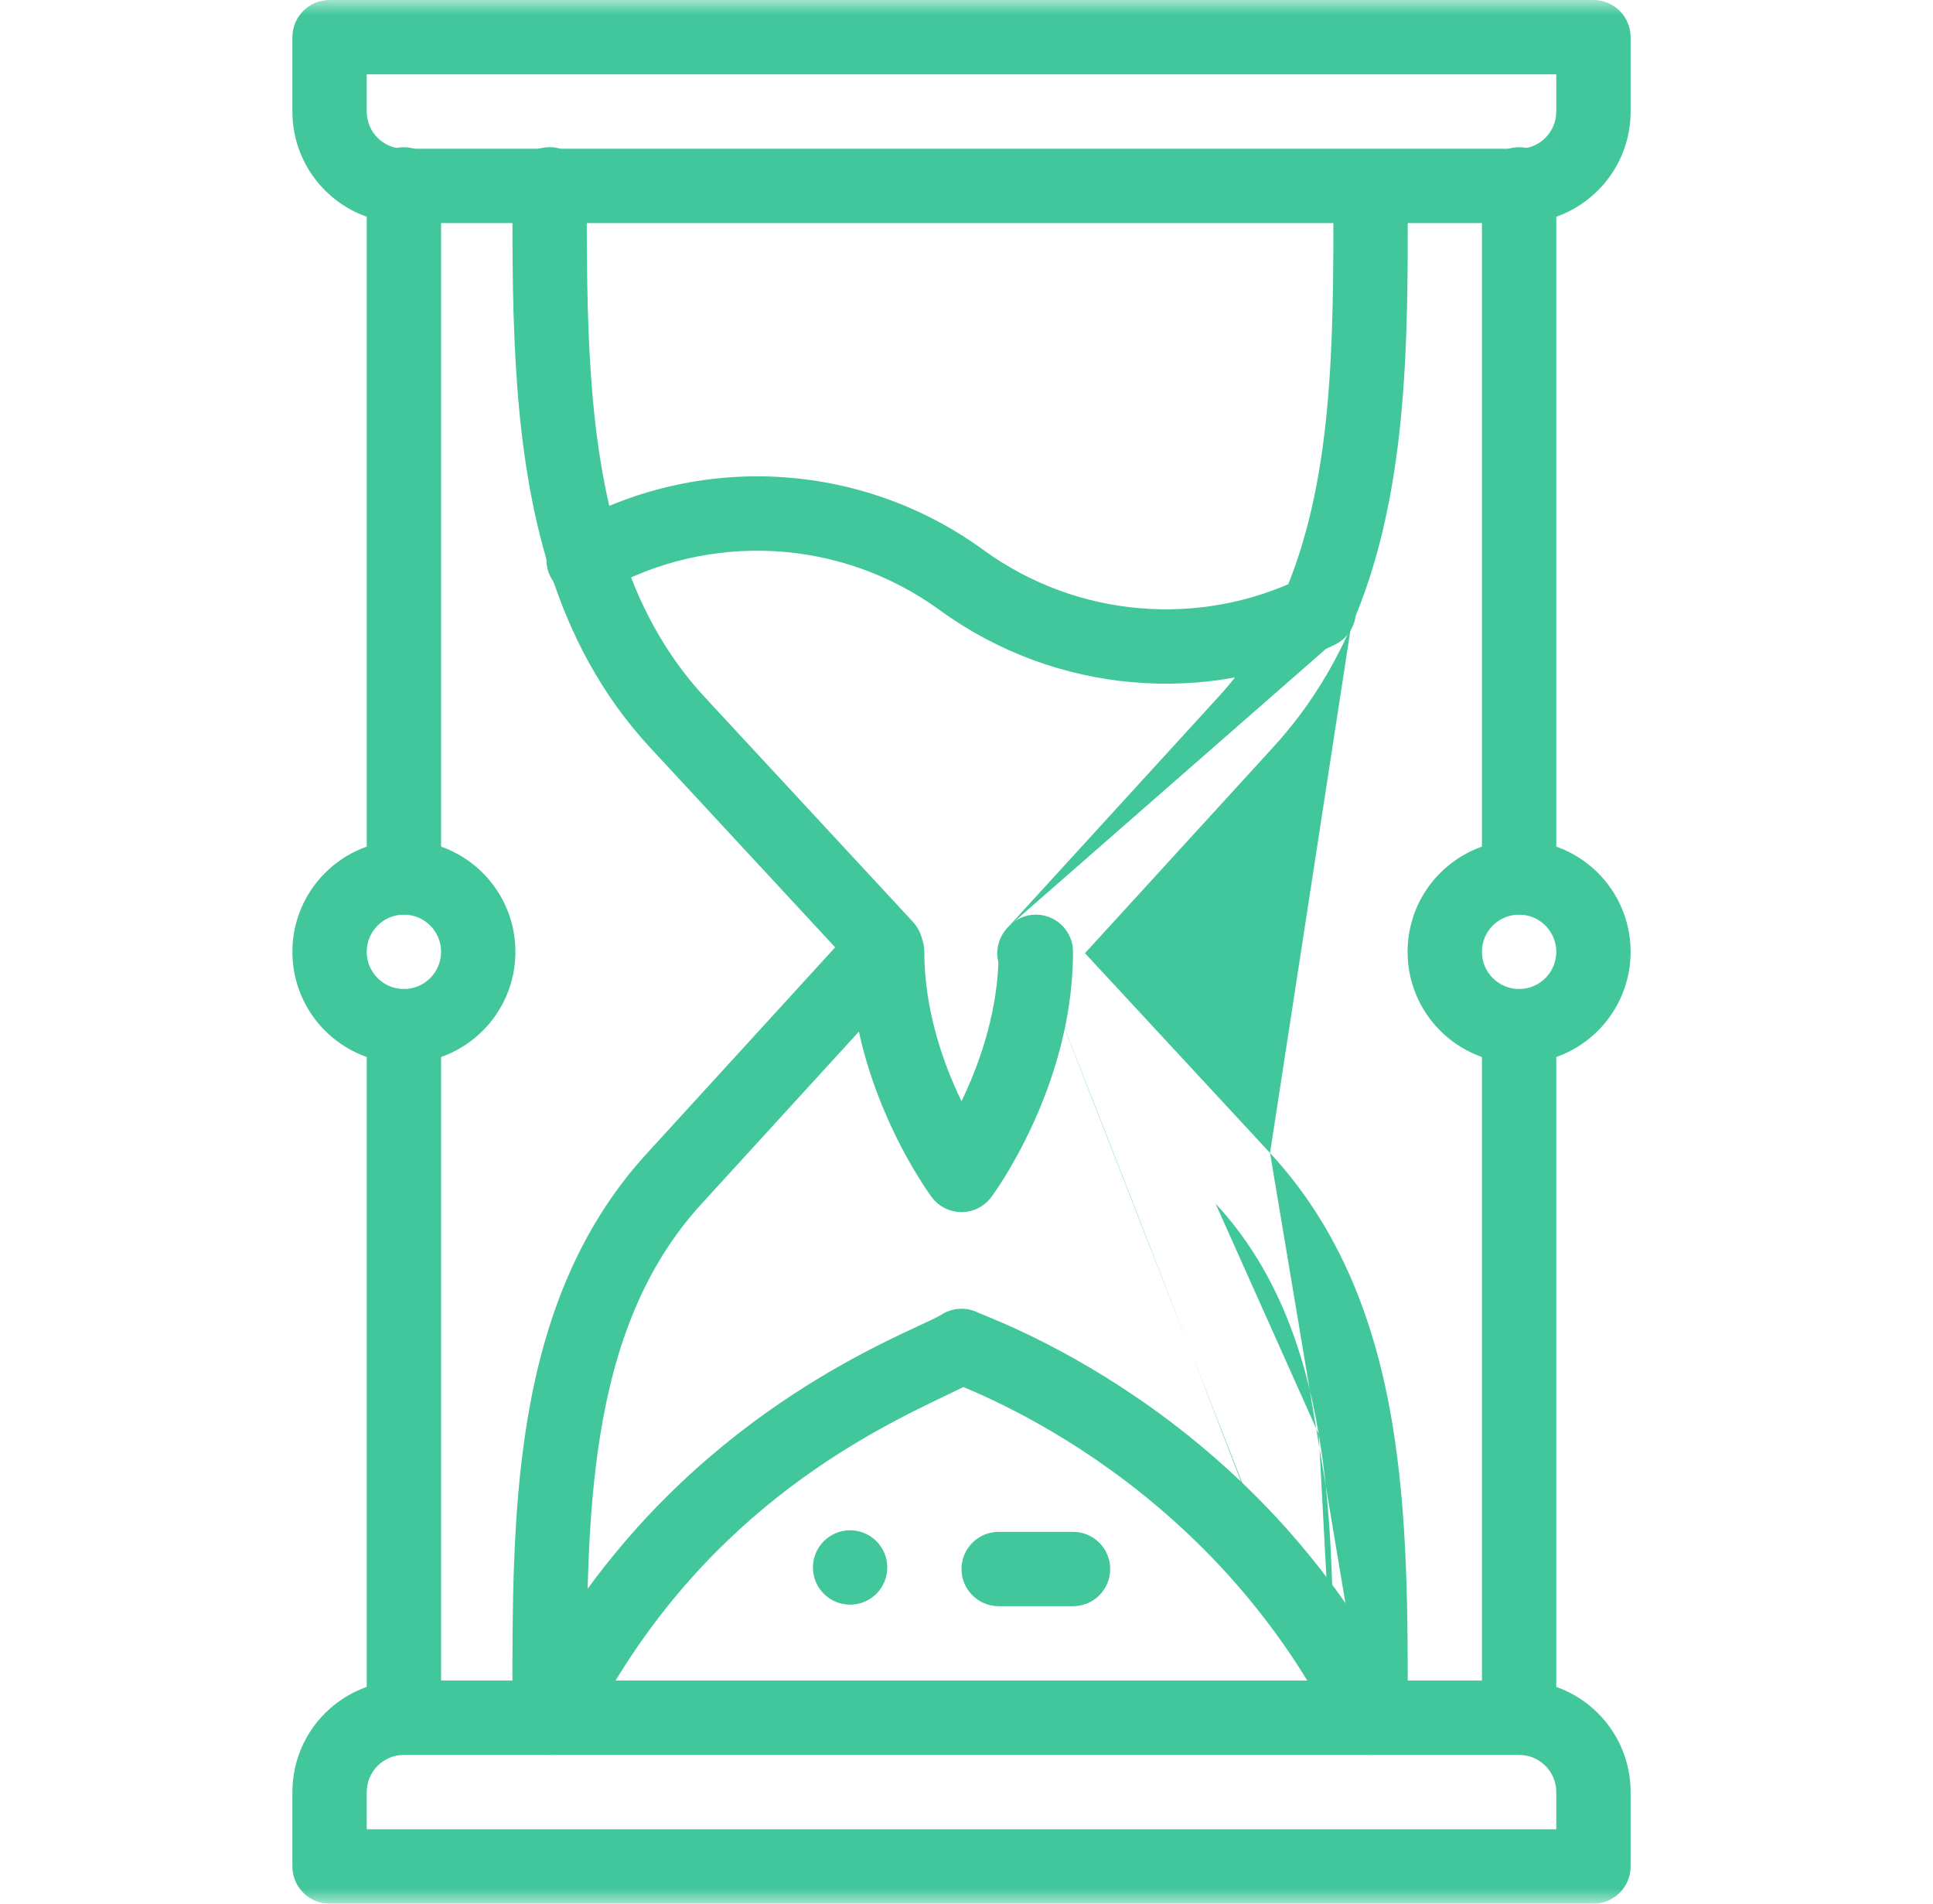 <svg width="65" height="64" viewBox="0 0 65 64" fill="none" xmlns="http://www.w3.org/2000/svg">
<mask id="mask0_1675_10454" style="mask-type:luminance" maskUnits="userSpaceOnUse" x="0" y="0" width="65" height="64">
<path d="M0.332 3.8147e-06H64.332V64H0.332V3.8147e-06Z" fill="white"/>
</mask>
<g mask="url(#mask0_1675_10454)">
<path d="M28.586 51.448C29.276 51.448 29.836 52.008 29.836 52.698C29.836 53.389 29.276 53.948 28.586 53.948C27.895 53.948 27.336 53.389 27.336 52.698C27.336 52.008 27.895 51.448 28.586 51.448Z" fill="#42C79C"/>
<path fill-rule="evenodd" clip-rule="evenodd" d="M46.088 58.948C46.778 58.948 47.338 58.388 47.338 57.698C47.338 57.582 47.338 57.466 47.338 57.35C47.339 54.261 47.339 50.939 46.81 47.805C46.258 44.532 45.113 41.359 42.707 38.763M42.707 38.763L36.484 32.046L42.833 25.099L42.833 25.098C43.953 23.873 44.795 22.516 45.427 21.08M34.831 32.102L34.831 32.102L34.831 32.102C45.397 58.948 44.838 58.388 44.838 57.698ZM44.838 57.698C44.838 57.609 44.838 57.52 44.838 57.432L44.838 57.698ZM44.838 57.432C44.838 54.279 44.839 51.144 44.345 48.221L44.838 57.432ZM44.345 48.221C43.841 45.237 42.837 42.581 40.873 40.462L44.345 48.221ZM40.873 40.462L40.873 40.462L40.873 40.462ZM40.873 40.462L33.914 32.951L40.873 40.462ZM33.914 32.951L33.914 32.95L33.914 32.951ZM33.914 32.95L33.867 32.9L33.914 32.95ZM33.91 31.157L33.868 31.202C33.424 31.681 33.424 32.421 33.867 32.9M33.91 31.157L33.916 31.151L33.91 31.157ZM33.916 31.151L40.987 23.412C41.905 22.408 42.605 21.287 43.138 20.073L43.138 20.073C44.84 16.205 44.839 11.487 44.838 6.675C44.838 6.55 44.838 6.425 44.838 6.299C44.838 5.609 45.397 5.049 46.088 5.049C46.778 5.049 47.338 5.609 47.338 6.299C47.338 6.496 47.338 6.695 47.338 6.895C47.342 11.523 47.346 16.717 45.427 21.08" fill="#42C79C"/>
<path fill-rule="evenodd" clip-rule="evenodd" d="M18.481 58.846C19.171 58.846 19.731 58.286 19.731 57.596C19.731 57.442 19.731 57.287 19.731 57.133C19.73 54.073 19.728 51.036 20.193 48.195C20.677 45.232 21.653 42.594 23.581 40.483M23.581 40.483L30.648 32.75L30.65 32.748L30.704 32.689C31.145 32.209 31.143 31.472 30.7 30.994L23.694 23.434C22.353 21.986 21.461 20.292 20.871 18.416L20.871 18.415C19.73 14.799 19.731 10.63 19.731 6.411L19.731 6.197C19.731 5.507 19.171 4.947 18.481 4.947C17.791 4.947 17.231 5.507 17.231 6.197V6.25C17.231 6.364 17.231 6.479 17.231 6.594C17.23 10.673 17.229 15.177 18.486 19.167C19.166 21.326 20.222 23.364 21.86 25.133L21.86 25.133L28.084 31.849L21.735 38.797C19.369 41.388 18.256 44.544 17.725 47.792C17.227 50.84 17.229 54.067 17.231 57.073C17.231 57.248 17.231 57.422 17.231 57.596C17.231 58.286 17.791 58.846 18.481 58.846" fill="#42C79C"/>
<path fill-rule="evenodd" clip-rule="evenodd" d="M46.6 58.888C47.228 58.602 47.506 57.861 47.22 57.233C47.205 57.2 47.191 57.172 47.185 57.16C47.183 57.156 47.179 57.149 47.179 57.148C44.704 52.222 41.178 49.002 38.245 46.995L38.244 46.995C36.772 45.988 35.444 45.283 34.465 44.818C33.974 44.585 33.572 44.413 33.284 44.293C33.183 44.251 33.092 44.215 33.023 44.186C32.995 44.175 32.971 44.165 32.951 44.157C32.925 44.146 32.907 44.139 32.894 44.133C32.506 43.938 32.041 43.958 31.668 44.191C31.532 44.277 31.269 44.399 30.903 44.569C28.489 45.692 21.613 48.892 17.464 57.191C17.155 57.809 17.406 58.559 18.023 58.868C18.641 59.177 19.392 58.927 19.7 58.309C23.377 50.955 29.178 48.176 31.855 46.893C32.053 46.798 32.234 46.711 32.396 46.632C32.65 46.738 32.988 46.884 33.392 47.076C34.279 47.497 35.489 48.139 36.833 49.058C39.514 50.893 42.707 53.815 44.945 58.271L46.062 57.71L44.982 58.25M44.955 58.291L44.954 58.288L44.951 58.283C44.95 58.279 44.947 58.276 44.945 58.271M46.6 58.888C45.979 59.17 45.249 58.903 44.955 58.291L46.6 58.888ZM32.88 44.127C32.88 44.128 32.881 44.128 32.882 44.128C32.865 44.12 32.862 44.12 32.88 44.127Z" fill="#42C79C"/>
<path fill-rule="evenodd" clip-rule="evenodd" d="M32.332 52.75C32.332 53.44 32.892 54 33.582 54H36.082C36.772 54 37.332 53.44 37.332 52.75C37.332 52.06 36.772 51.5 36.082 51.5H33.582C32.892 51.5 32.332 52.06 32.332 52.75Z" fill="#42C79C"/>
<path fill-rule="evenodd" clip-rule="evenodd" d="M33.335 40.246L32.332 39.5L31.329 40.246C31.565 40.563 31.937 40.75 32.332 40.75C32.727 40.75 33.099 40.563 33.335 40.246ZM36.081 32.128C36.055 34.408 35.363 36.432 34.701 37.862C34.366 38.584 34.032 39.169 33.78 39.578C33.653 39.782 33.547 39.943 33.469 40.056C33.431 40.113 33.399 40.157 33.376 40.189C33.365 40.205 33.356 40.218 33.349 40.227C33.345 40.232 33.342 40.236 33.34 40.239L33.337 40.244L33.335 40.246C33.335 40.246 33.335 40.246 32.332 39.5C31.329 40.246 31.329 40.246 31.329 40.246L31.327 40.244L31.324 40.239C31.322 40.236 31.319 40.232 31.315 40.227C31.308 40.218 31.299 40.205 31.287 40.188C31.264 40.156 31.232 40.111 31.193 40.054C31.115 39.939 31.006 39.775 30.878 39.568C30.622 39.153 30.284 38.559 29.947 37.826C29.277 36.372 28.582 34.313 28.582 32C28.582 31.31 29.142 30.75 29.832 30.75C30.522 30.75 31.082 31.31 31.082 32C31.082 33.829 31.637 35.52 32.217 36.781C32.256 36.864 32.294 36.944 32.332 37.023C32.365 36.954 32.399 36.884 32.432 36.811C33.008 35.569 33.563 33.9 33.581 32.089C33.581 32.078 33.581 32.066 33.582 32.055C33.582 32.048 33.582 32.038 33.582 32C33.582 31.31 34.142 30.75 34.832 30.75C35.522 30.75 36.082 31.31 36.082 32L36.082 32.005C36.082 32.032 36.082 32.078 36.081 32.128Z" fill="#42C79C"/>
<path fill-rule="evenodd" clip-rule="evenodd" d="M43.741 19.451C40.325 21.099 36.217 20.779 33.069 18.489L33.069 18.489C28.925 15.475 23.441 15.216 19.064 17.705C19.057 17.709 19.05 17.713 19.043 17.717C19.042 17.718 19.04 17.719 19.037 17.72L19.035 17.721C19.027 17.726 19.005 17.738 18.982 17.752C18.39 18.107 18.198 18.875 18.553 19.467C18.908 20.058 19.672 20.25 20.264 19.899C20.265 19.898 20.267 19.897 20.27 19.895C20.27 19.895 20.271 19.895 20.271 19.894C20.278 19.891 20.292 19.883 20.308 19.873C23.839 17.87 28.259 18.082 31.599 20.511L32.334 19.5L31.599 20.511C35.496 23.345 40.579 23.745 44.81 21.711C44.842 21.696 44.874 21.681 44.904 21.666C45.522 21.357 45.772 20.606 45.463 19.989C45.154 19.371 44.404 19.121 43.786 19.43L43.785 19.43L43.783 19.431L43.783 19.431L43.782 19.431C43.768 19.438 43.754 19.444 43.741 19.451Z" fill="#42C79C"/>
<path fill-rule="evenodd" clip-rule="evenodd" d="M13.582 30.75C14.272 30.75 14.832 30.19 14.832 29.5V6.199C14.832 5.508 14.272 4.949 13.582 4.949C12.892 4.949 12.332 5.508 12.332 6.199V29.5C12.332 30.19 12.892 30.75 13.582 30.75Z" fill="#42C79C"/>
<path fill-rule="evenodd" clip-rule="evenodd" d="M13.582 58.946C14.272 58.946 14.832 58.387 14.832 57.696V34.5C14.832 33.81 14.272 33.25 13.582 33.25C12.892 33.25 12.332 33.81 12.332 34.5V57.696C12.332 58.387 12.892 58.946 13.582 58.946Z" fill="#42C79C"/>
<path fill-rule="evenodd" clip-rule="evenodd" d="M9.832 32C9.832 34.072 11.51 35.75 13.582 35.75C15.654 35.75 17.332 34.072 17.332 32C17.332 29.928 15.654 28.25 13.582 28.25C11.51 28.25 9.832 29.928 9.832 32ZM13.582 33.25C12.891 33.25 12.332 32.691 12.332 32C12.332 31.309 12.891 30.75 13.582 30.75C14.273 30.75 14.832 31.309 14.832 32C14.832 32.691 14.273 33.25 13.582 33.25Z" fill="#42C79C"/>
<path fill-rule="evenodd" clip-rule="evenodd" d="M51.082 30.75C51.772 30.75 52.332 30.19 52.332 29.5V6.199C52.332 5.508 51.772 4.949 51.082 4.949C50.392 4.949 49.832 5.508 49.832 6.199V29.5C49.832 30.19 50.392 30.75 51.082 30.75Z" fill="#42C79C"/>
<path fill-rule="evenodd" clip-rule="evenodd" d="M51.082 58.946C51.772 58.946 52.332 58.387 52.332 57.696V34.5C52.332 33.81 51.772 33.25 51.082 33.25C50.392 33.25 49.832 33.81 49.832 34.5V57.696C49.832 58.387 50.392 58.946 51.082 58.946Z" fill="#42C79C"/>
<path fill-rule="evenodd" clip-rule="evenodd" d="M47.332 32C47.332 34.072 49.01 35.75 51.082 35.75C53.154 35.75 54.832 34.072 54.832 32C54.832 29.928 53.154 28.25 51.082 28.25C49.01 28.25 47.332 29.928 47.332 32ZM51.082 33.25C50.391 33.25 49.832 32.691 49.832 32C49.832 31.309 50.391 30.75 51.082 30.75C51.773 30.75 52.332 31.309 52.332 32C52.332 32.691 51.773 33.25 51.082 33.25Z" fill="#42C79C"/>
<path fill-rule="evenodd" clip-rule="evenodd" d="M9.832 62.75C9.832 63.44 10.392 64 11.082 64H53.582C54.272 64 54.832 63.44 54.832 62.75V60.25C54.832 58.178 53.154 56.5 51.082 56.5H13.582C11.51 56.5 9.832 58.178 9.832 60.25V62.75ZM12.332 61.5V60.25C12.332 59.559 12.891 59 13.582 59H51.082C51.773 59 52.332 59.559 52.332 60.25V61.5H12.332Z" fill="#42C79C"/>
<path fill-rule="evenodd" clip-rule="evenodd" d="M9.832 3.75C9.832 5.822 11.51 7.5 13.582 7.5H51.082C53.154 7.5 54.832 5.822 54.832 3.75V1.25C54.832 0.56 54.272 0 53.582 0H11.082C10.392 0 9.832 0.56 9.832 1.25V3.75ZM13.582 5C12.891 5 12.332 4.441 12.332 3.75V2.5H52.332V3.75C52.332 4.441 51.773 5 51.082 5H13.582Z" fill="#42C79C"/>
</g>
</svg>
